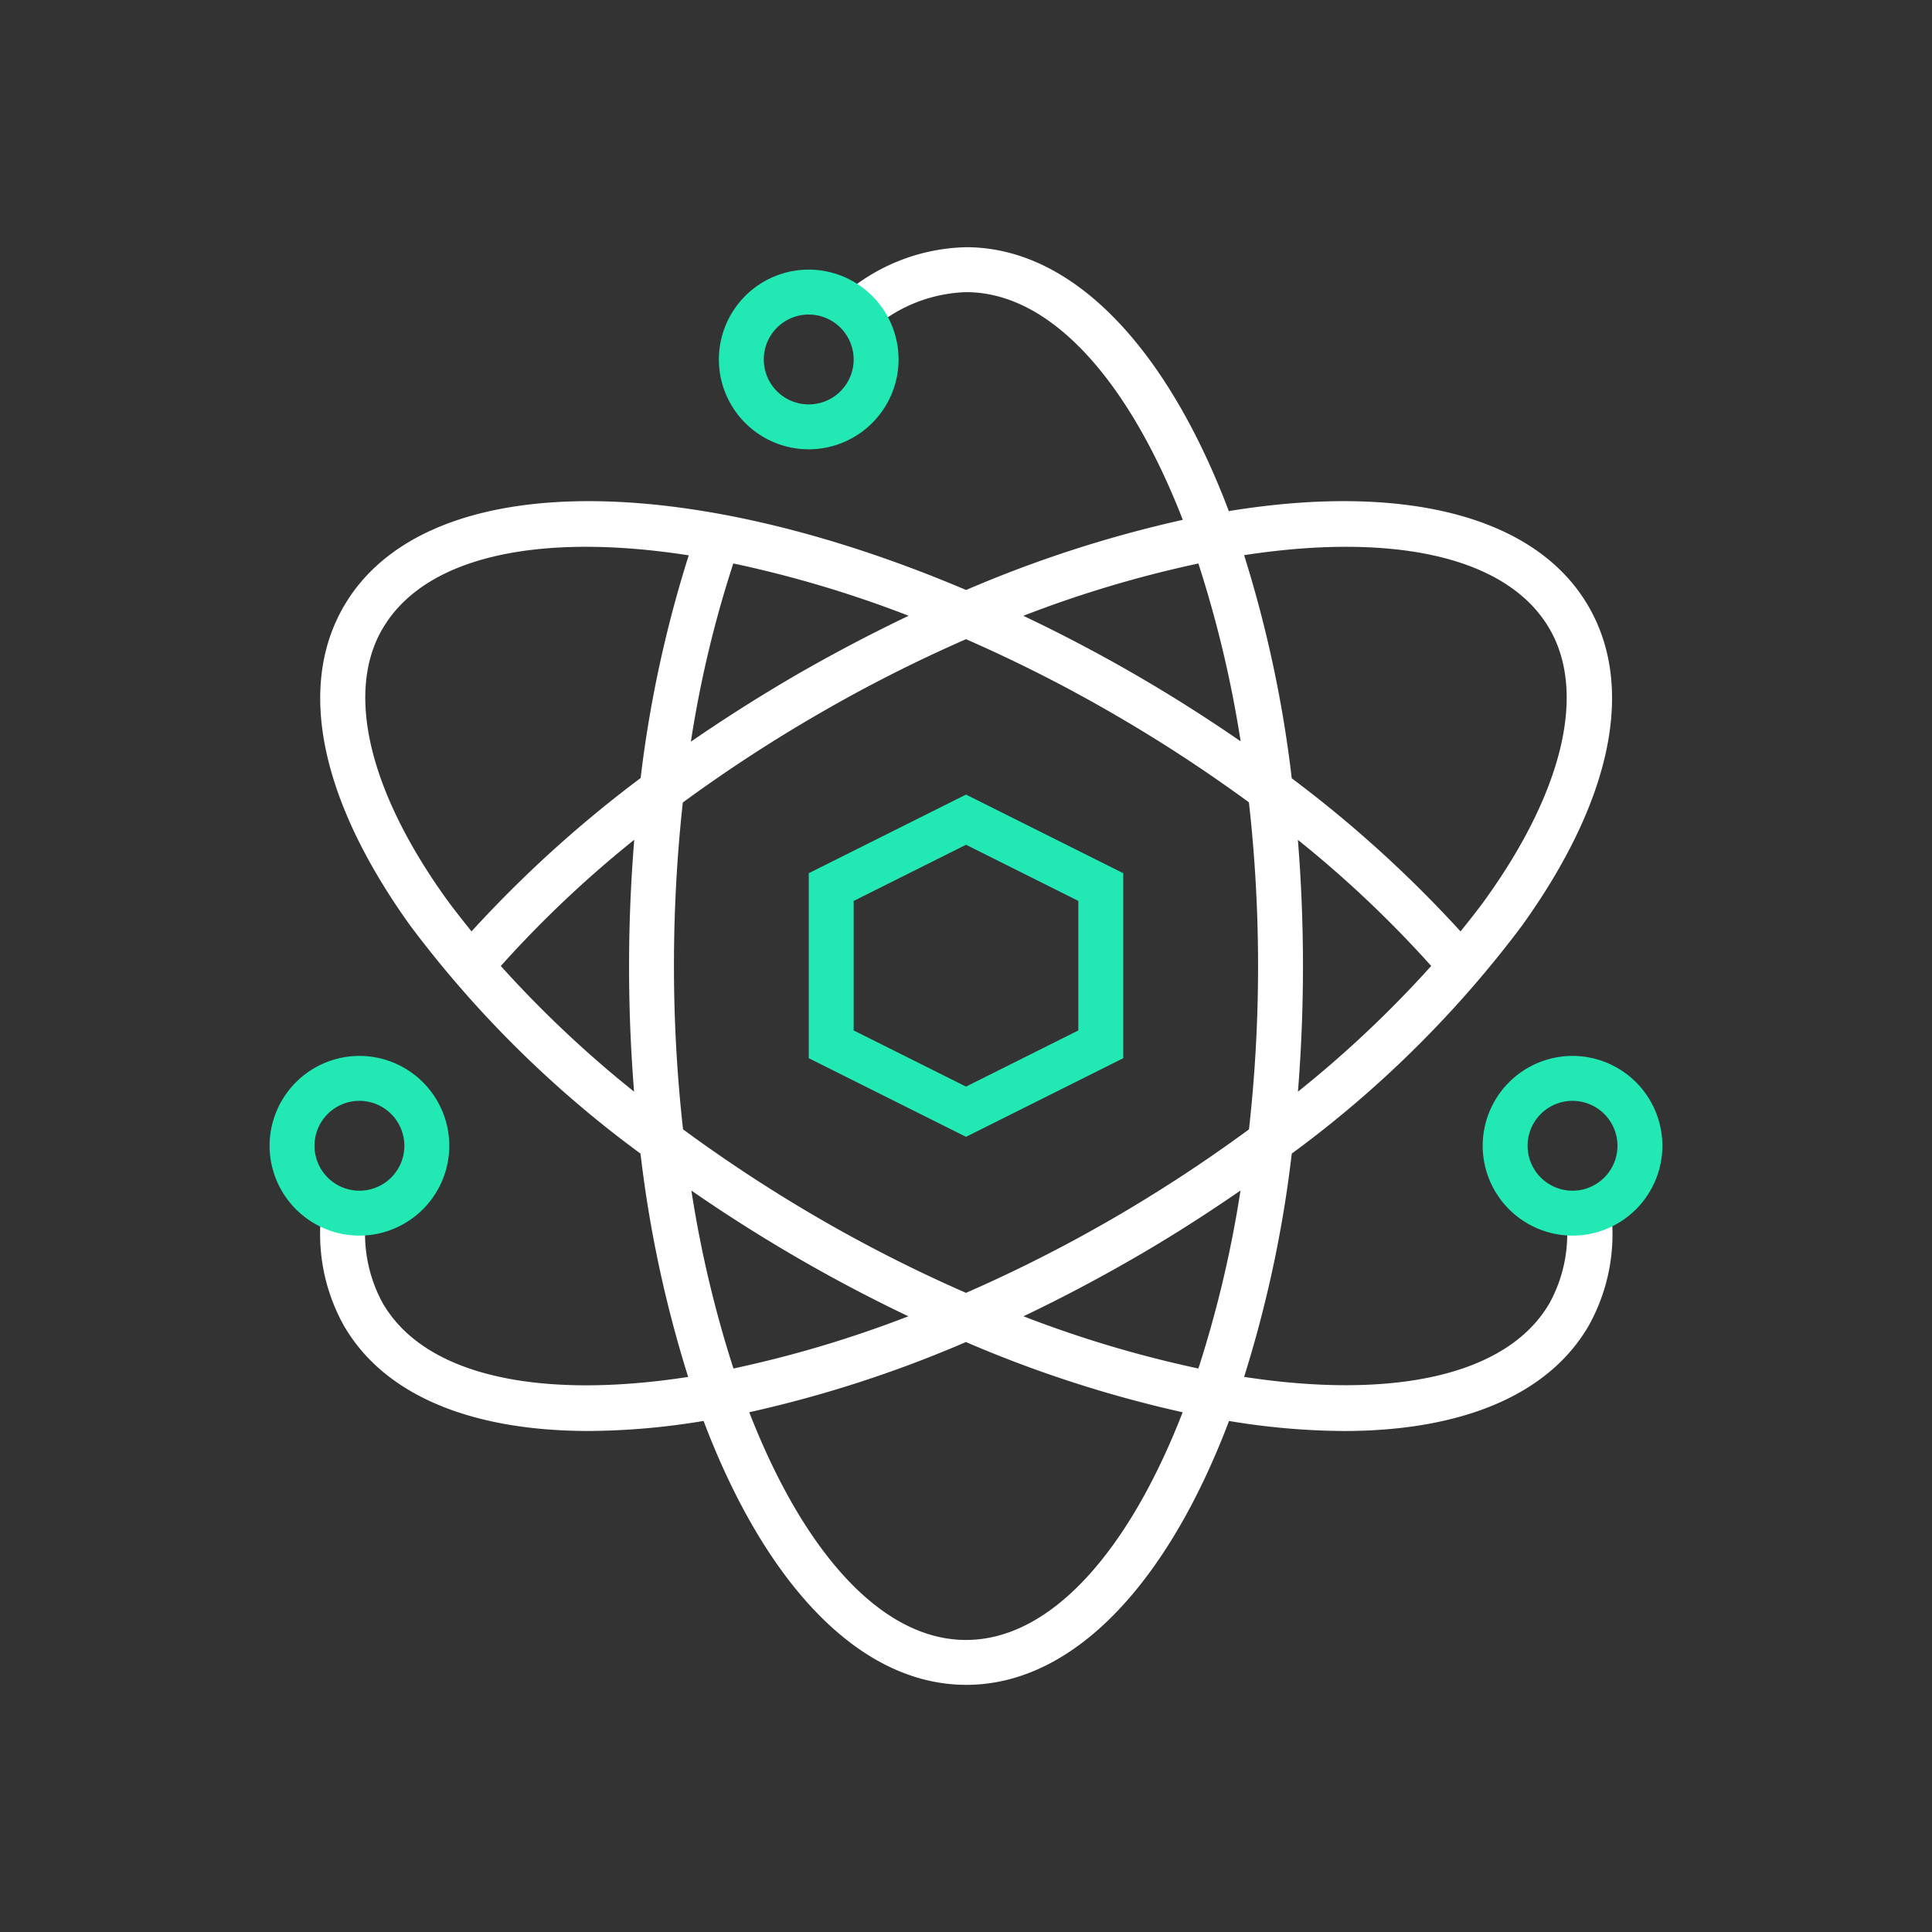 <svg data-name="Group 979" xmlns="http://www.w3.org/2000/svg" width="67.968" height="67.968"><rect width="100%" height="100%" fill="#333333" stroke="none"/><circle data-name="Ellipse 215" cx="33.984" cy="33.984" r="33.984" fill="rgba(255,255,255,0)"/><g data-name="Group 951"><path data-name="Path 2865" d="M55.086 42.698a5.071 5.071 0 0 1-.57 3.141c-1.495 2.587-5.572 3.394-10.748 2.6a42.722 42.722 0 0 0 1.677-7.856 38.766 38.766 0 0 0 8.1-8.02c3.154-4.392 3.987-8.376 2.345-11.221-1.887-3.27-6.649-4.343-12.66-3.362-2.156-5.7-5.466-9.283-9.241-9.283a6.794 6.794 0 0 0-4.335 1.69l1 1.224a5.258 5.258 0 0 1 3.334-1.333c2.987 0 5.726 3.128 7.623 8.01a42.818 42.818 0 0 0-7.623 2.468c-10.081-4.282-19.116-4.237-21.9.587-1.642 2.845-.809 6.829 2.345 11.221a38.767 38.767 0 0 0 8.1 8.02 42.732 42.732 0 0 0 1.677 7.856c-5.177.8-9.255-.01-10.748-2.6a5.074 5.074 0 0 1-.57-3.142l-1.571-.17a6.612 6.612 0 0 0 .772 4.1c1.441 2.5 4.556 3.714 8.624 3.714a25.19 25.19 0 0 0 4.035-.353c2.156 5.7 5.466 9.284 9.243 9.284s7.086-3.587 9.242-9.283a25.251 25.251 0 0 0 4.035.353c4.067 0 7.183-1.218 8.624-3.714a6.613 6.613 0 0 0 .772-4.1zm-12.927 5.446a40.356 40.356 0 0 1-6.153-1.837q1.941-.925 3.9-2.055c1.3-.75 2.541-1.546 3.735-2.37a40.373 40.373 0 0 1-1.482 6.263zM23.71 33.984a52.823 52.823 0 0 1 .311-5.751 52.678 52.678 0 0 1 4.827-3.146 51.361 51.361 0 0 1 5.136-2.6 51.47 51.47 0 0 1 5.138 2.6 52.673 52.673 0 0 1 4.815 3.139 51.515 51.515 0 0 1 .322 5.759 51.486 51.486 0 0 1-.32 5.746 52.74 52.74 0 0 1-4.817 3.152 51.382 51.382 0 0 1-5.138 2.6 51.352 51.352 0 0 1-5.136-2.6 52.637 52.637 0 0 1-4.818-3.152 51.49 51.49 0 0 1-.32-5.746zm21.952 4.42a55.283 55.283 0 0 0-.002-8.857 39.453 39.453 0 0 1 4.69 4.435 39.391 39.391 0 0 1-4.688 4.423zm8.855-16.275c1.294 2.241.471 5.707-2.26 9.508-.272.378-.574.754-.875 1.13a42.668 42.668 0 0 0-5.938-5.386 42.727 42.727 0 0 0-1.676-7.85c5.177-.797 9.255.011 10.749 2.599zm-12.358-2.305a40.441 40.441 0 0 1 1.487 6.256c-1.193-.822-2.437-1.614-3.734-2.363s-2.614-1.437-3.91-2.053a40.369 40.369 0 0 1 6.157-1.84zm-14.1 3.893c-1.3.754-2.556 1.55-3.754 2.376a39.474 39.474 0 0 1 1.493-6.271 40.264 40.264 0 0 1 6.17 1.841q-1.945.926-3.912 2.055zm-14.606-1.588c1.5-2.592 5.587-3.4 10.777-2.592a42.638 42.638 0 0 0-1.693 7.835 42.639 42.639 0 0 0-5.949 5.395c-.3-.376-.6-.752-.876-1.13-2.733-3.8-3.556-7.266-2.262-9.507zm4.167 11.853a39.431 39.431 0 0 1 4.693-4.439 54.825 54.825 0 0 0-.006 8.861 39.372 39.372 0 0 1-4.689-4.421zm6.7 7.9a54.972 54.972 0 0 0 7.636 4.425 40.439 40.439 0 0 1-6.153 1.837 40.471 40.471 0 0 1-1.48-6.262zm9.663 15.812c-2.988 0-5.727-3.128-7.624-8.011a42.651 42.651 0 0 0 7.623-2.47 42.765 42.765 0 0 0 7.624 2.471c-1.896 4.882-4.634 8.01-7.622 8.01z" fill="#fff"/><path data-name="Path 2866" d="M12.645 43.469a3.165 3.165 0 0 1-3.161-3.161 3.165 3.165 0 0 1 3.161-3.161 3.165 3.165 0 0 1 3.161 3.161 3.165 3.165 0 0 1-3.161 3.161zm0-4.742a1.583 1.583 0 0 0-1.581 1.581 1.582 1.582 0 0 0 1.581 1.581 1.582 1.582 0 0 0 1.581-1.581 1.583 1.583 0 0 0-1.581-1.58z" fill="#22e8b3"/><path data-name="Path 2867" d="M55.322 43.469a3.165 3.165 0 0 1-3.161-3.161 3.165 3.165 0 0 1 3.161-3.161 3.165 3.165 0 0 1 3.161 3.161 3.165 3.165 0 0 1-3.161 3.161zm0-4.742a1.583 1.583 0 0 0-1.581 1.581 1.582 1.582 0 0 0 1.581 1.581 1.582 1.582 0 0 0 1.581-1.581 1.583 1.583 0 0 0-1.581-1.58z" fill="#22e8b3"/><path data-name="Path 2868" d="M28.451 15.807a3.164 3.164 0 0 1-3.161-3.161 3.164 3.164 0 0 1 3.161-3.161 3.165 3.165 0 0 1 3.161 3.161 3.165 3.165 0 0 1-3.161 3.161zm0-4.742a1.583 1.583 0 0 0-1.581 1.581 1.582 1.582 0 0 0 1.581 1.581 1.582 1.582 0 0 0 1.581-1.581 1.583 1.583 0 0 0-1.581-1.58z" fill="#22e8b3"/><path data-name="Path 2869" d="M33.984 39.994l-5.532-2.766v-6.509l5.532-2.766 5.532 2.766v6.509zm-3.952-3.743l3.952 1.976 3.952-1.976v-4.556l-3.952-1.976-3.952 1.976zm8.694.488z" fill="#22e8b3"/></g></svg>